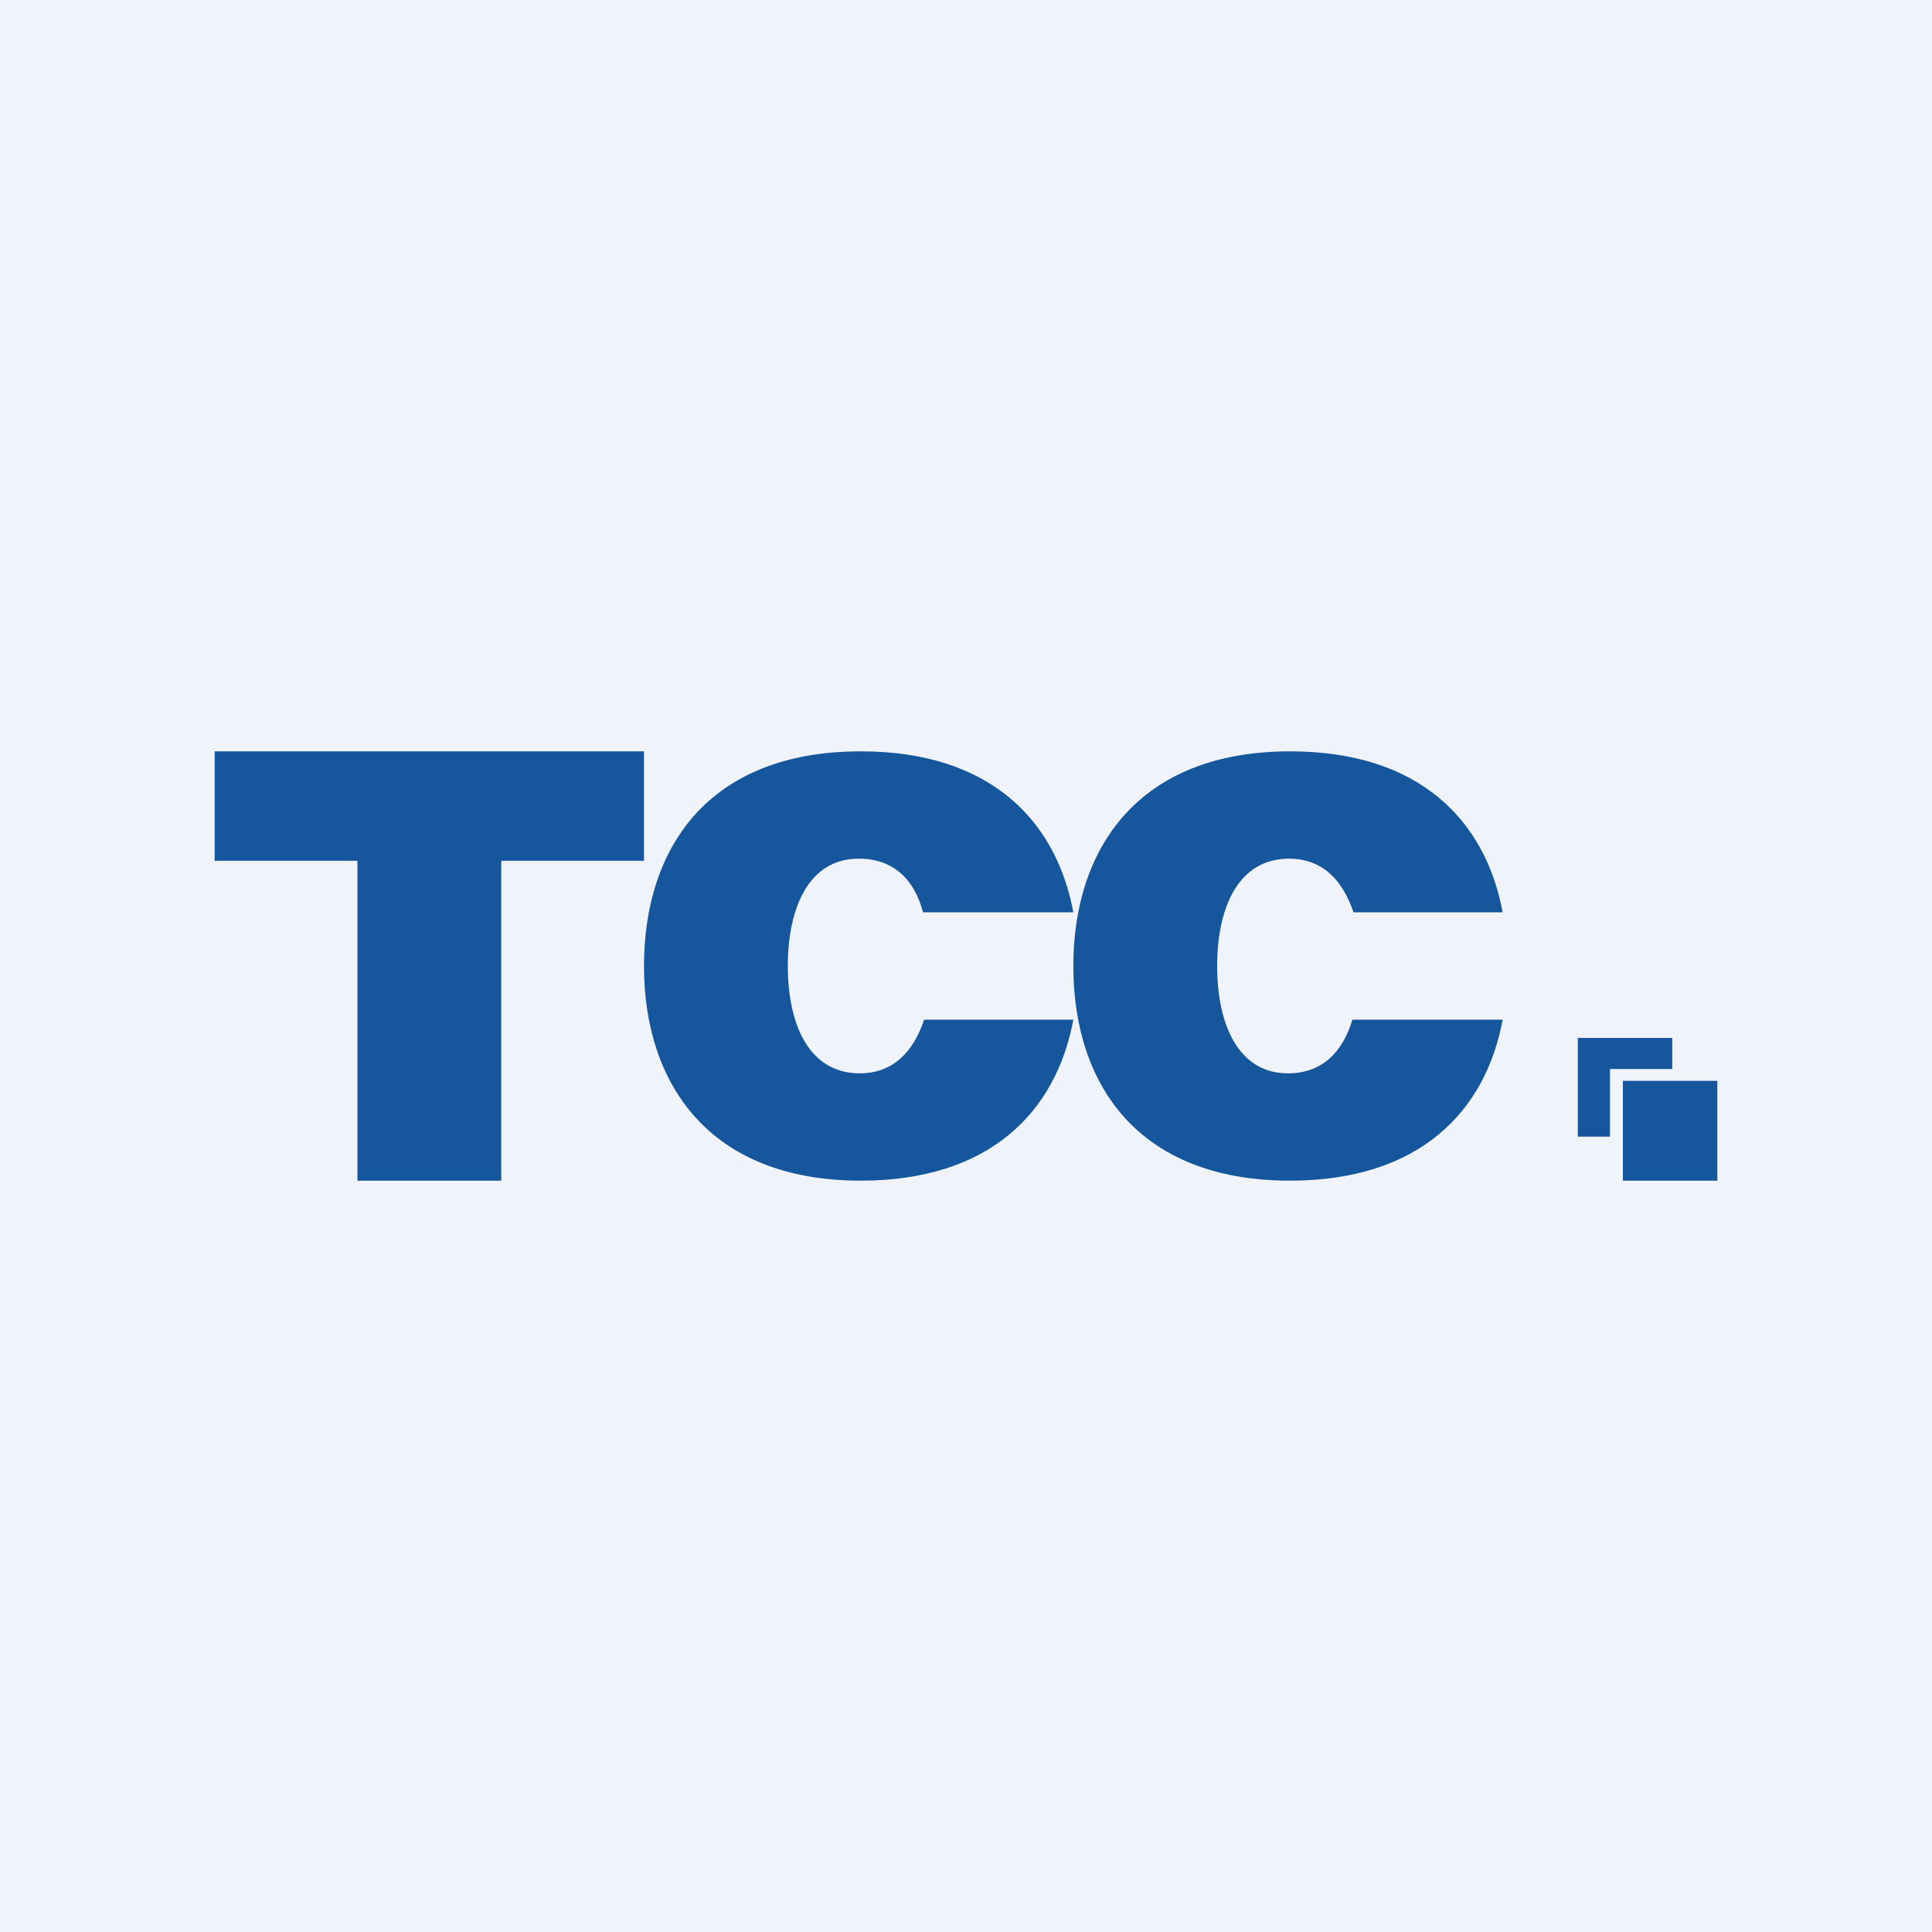 <!-- by TradingView --><svg width="18" height="18" viewBox="0 0 18 18" xmlns="http://www.w3.org/2000/svg"><path fill="#F0F3FA" d="M0 0h18v18H0z"/><path d="M6 7H2v1.02h1.33V11h1.34V8.02H6V7Zm4 2.5c-.16.86-.78 1.5-1.98 1.5C6.61 11 6 10.1 6 9s.6-2 2.02-2c1.2 0 1.82.64 1.98 1.5H8.6C8.52 8.2 8.33 8 8 8c-.46 0-.66.45-.66 1s.2 1 .67 1c.31 0 .5-.2.6-.5H10Zm2.02 1.5c1.2 0 1.82-.64 1.98-1.5h-1.4c-.09.3-.28.5-.6.5-.46 0-.66-.45-.66-1s.2-1 .67-1c.31 0 .5.2.6.5H14c-.16-.86-.78-1.5-1.98-1.5C10.61 7 10 7.9 10 9s.6 2 2.02 2Zm3.56-1.33h-.88v.92h.3v-.63h.58v-.3Zm.42.4h-.88V11H16v-.93Z" fill="#15569D"/></svg>